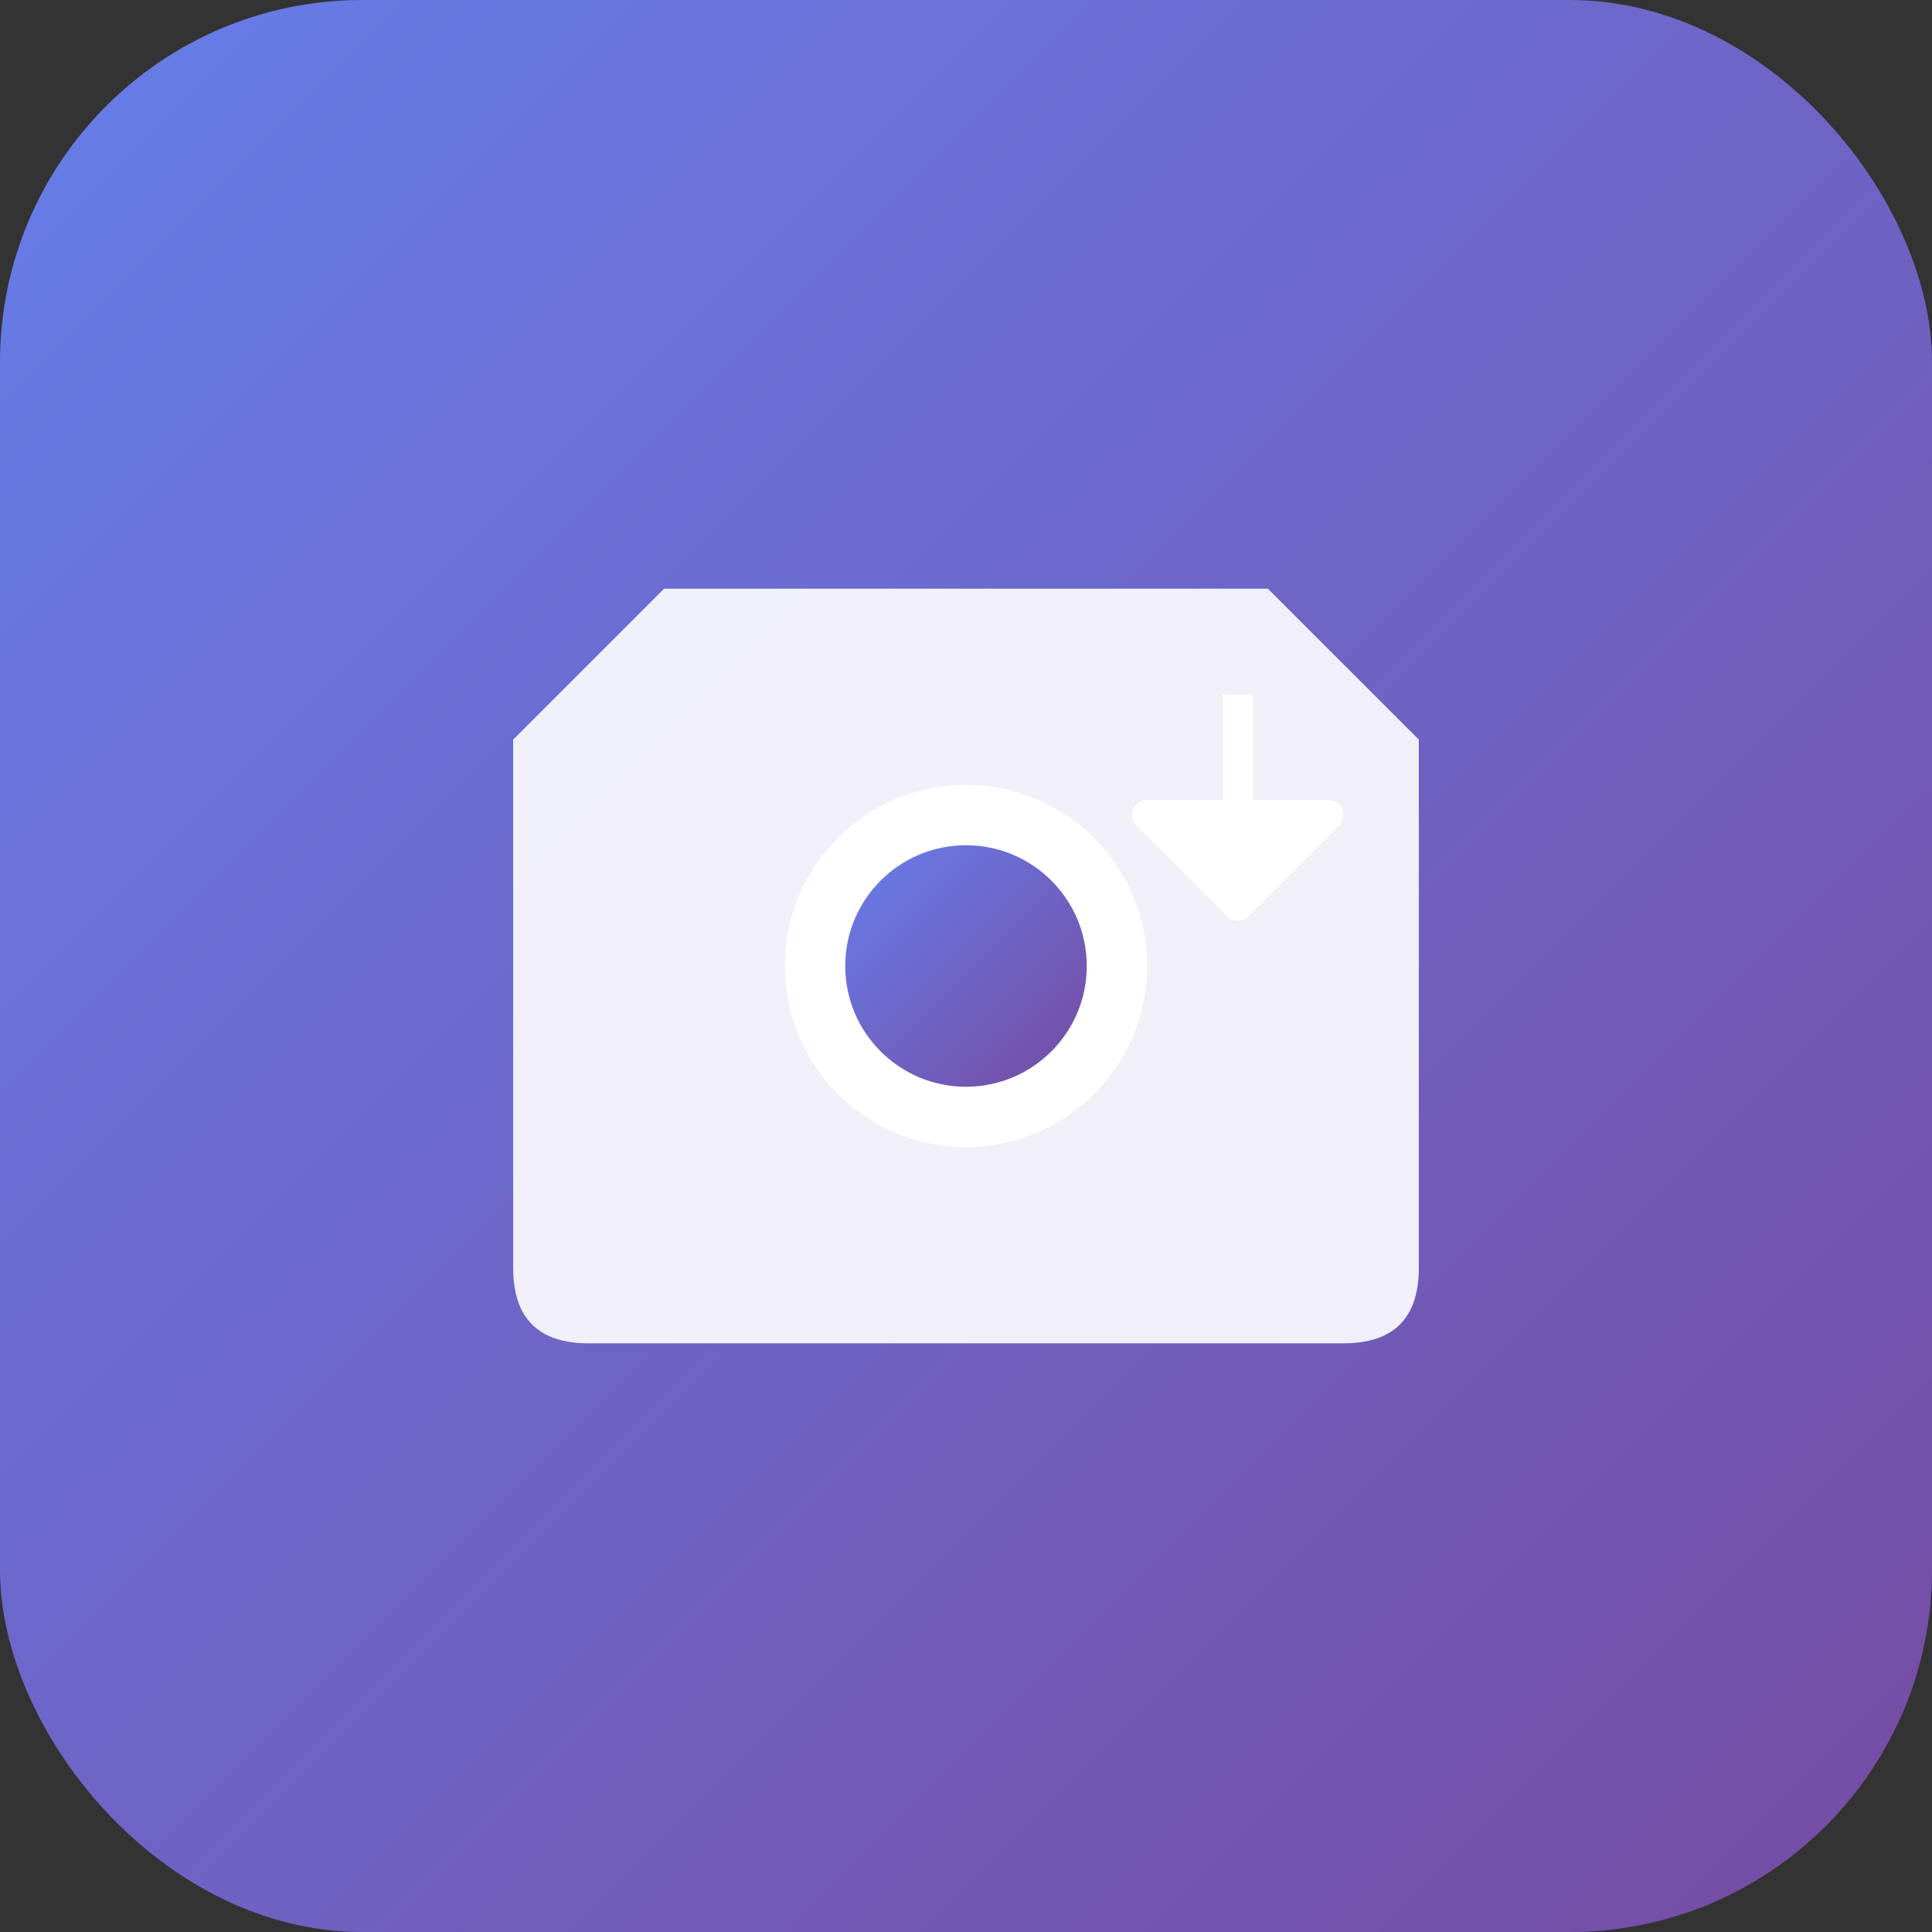<svg xmlns="http://www.w3.org/2000/svg" viewBox="0 0 128 128">
  <rect x="0" y="0" width="128" height="128" fill="#333333" stroke="none"/>
  <defs>
    <linearGradient id="gradient" x1="0%" y1="0%" x2="100%" y2="100%">
      <stop offset="0%" style="stop-color:#667eea;stop-opacity:1" />
      <stop offset="100%" style="stop-color:#764ba2;stop-opacity:1" />
    </linearGradient>
  </defs>
  <rect width="128" height="128" rx="24" fill="url(#gradient)"/>
  <g transform="translate(64, 64)">
    <!-- Camera icon -->
    <path d="M -30 -15 L -20 -25 L 20 -25 L 30 -15 L 30 20 Q 30 25 25 25 L -25 25 Q -30 25 -30 20 Z" 
          fill="white" opacity="0.9"/>
    <circle cx="0" cy="0" r="12" fill="white"/>
    <circle cx="0" cy="0" r="8" fill="url(#gradient)"/>
    <!-- Download arrow -->
    <path d="M 18 -18 L 18 -10 L 24 -10 L 18 -4 L 12 -10 L 18 -10" 
          fill="white" stroke="white" stroke-width="2" stroke-linejoin="round"/>
  </g>
</svg>